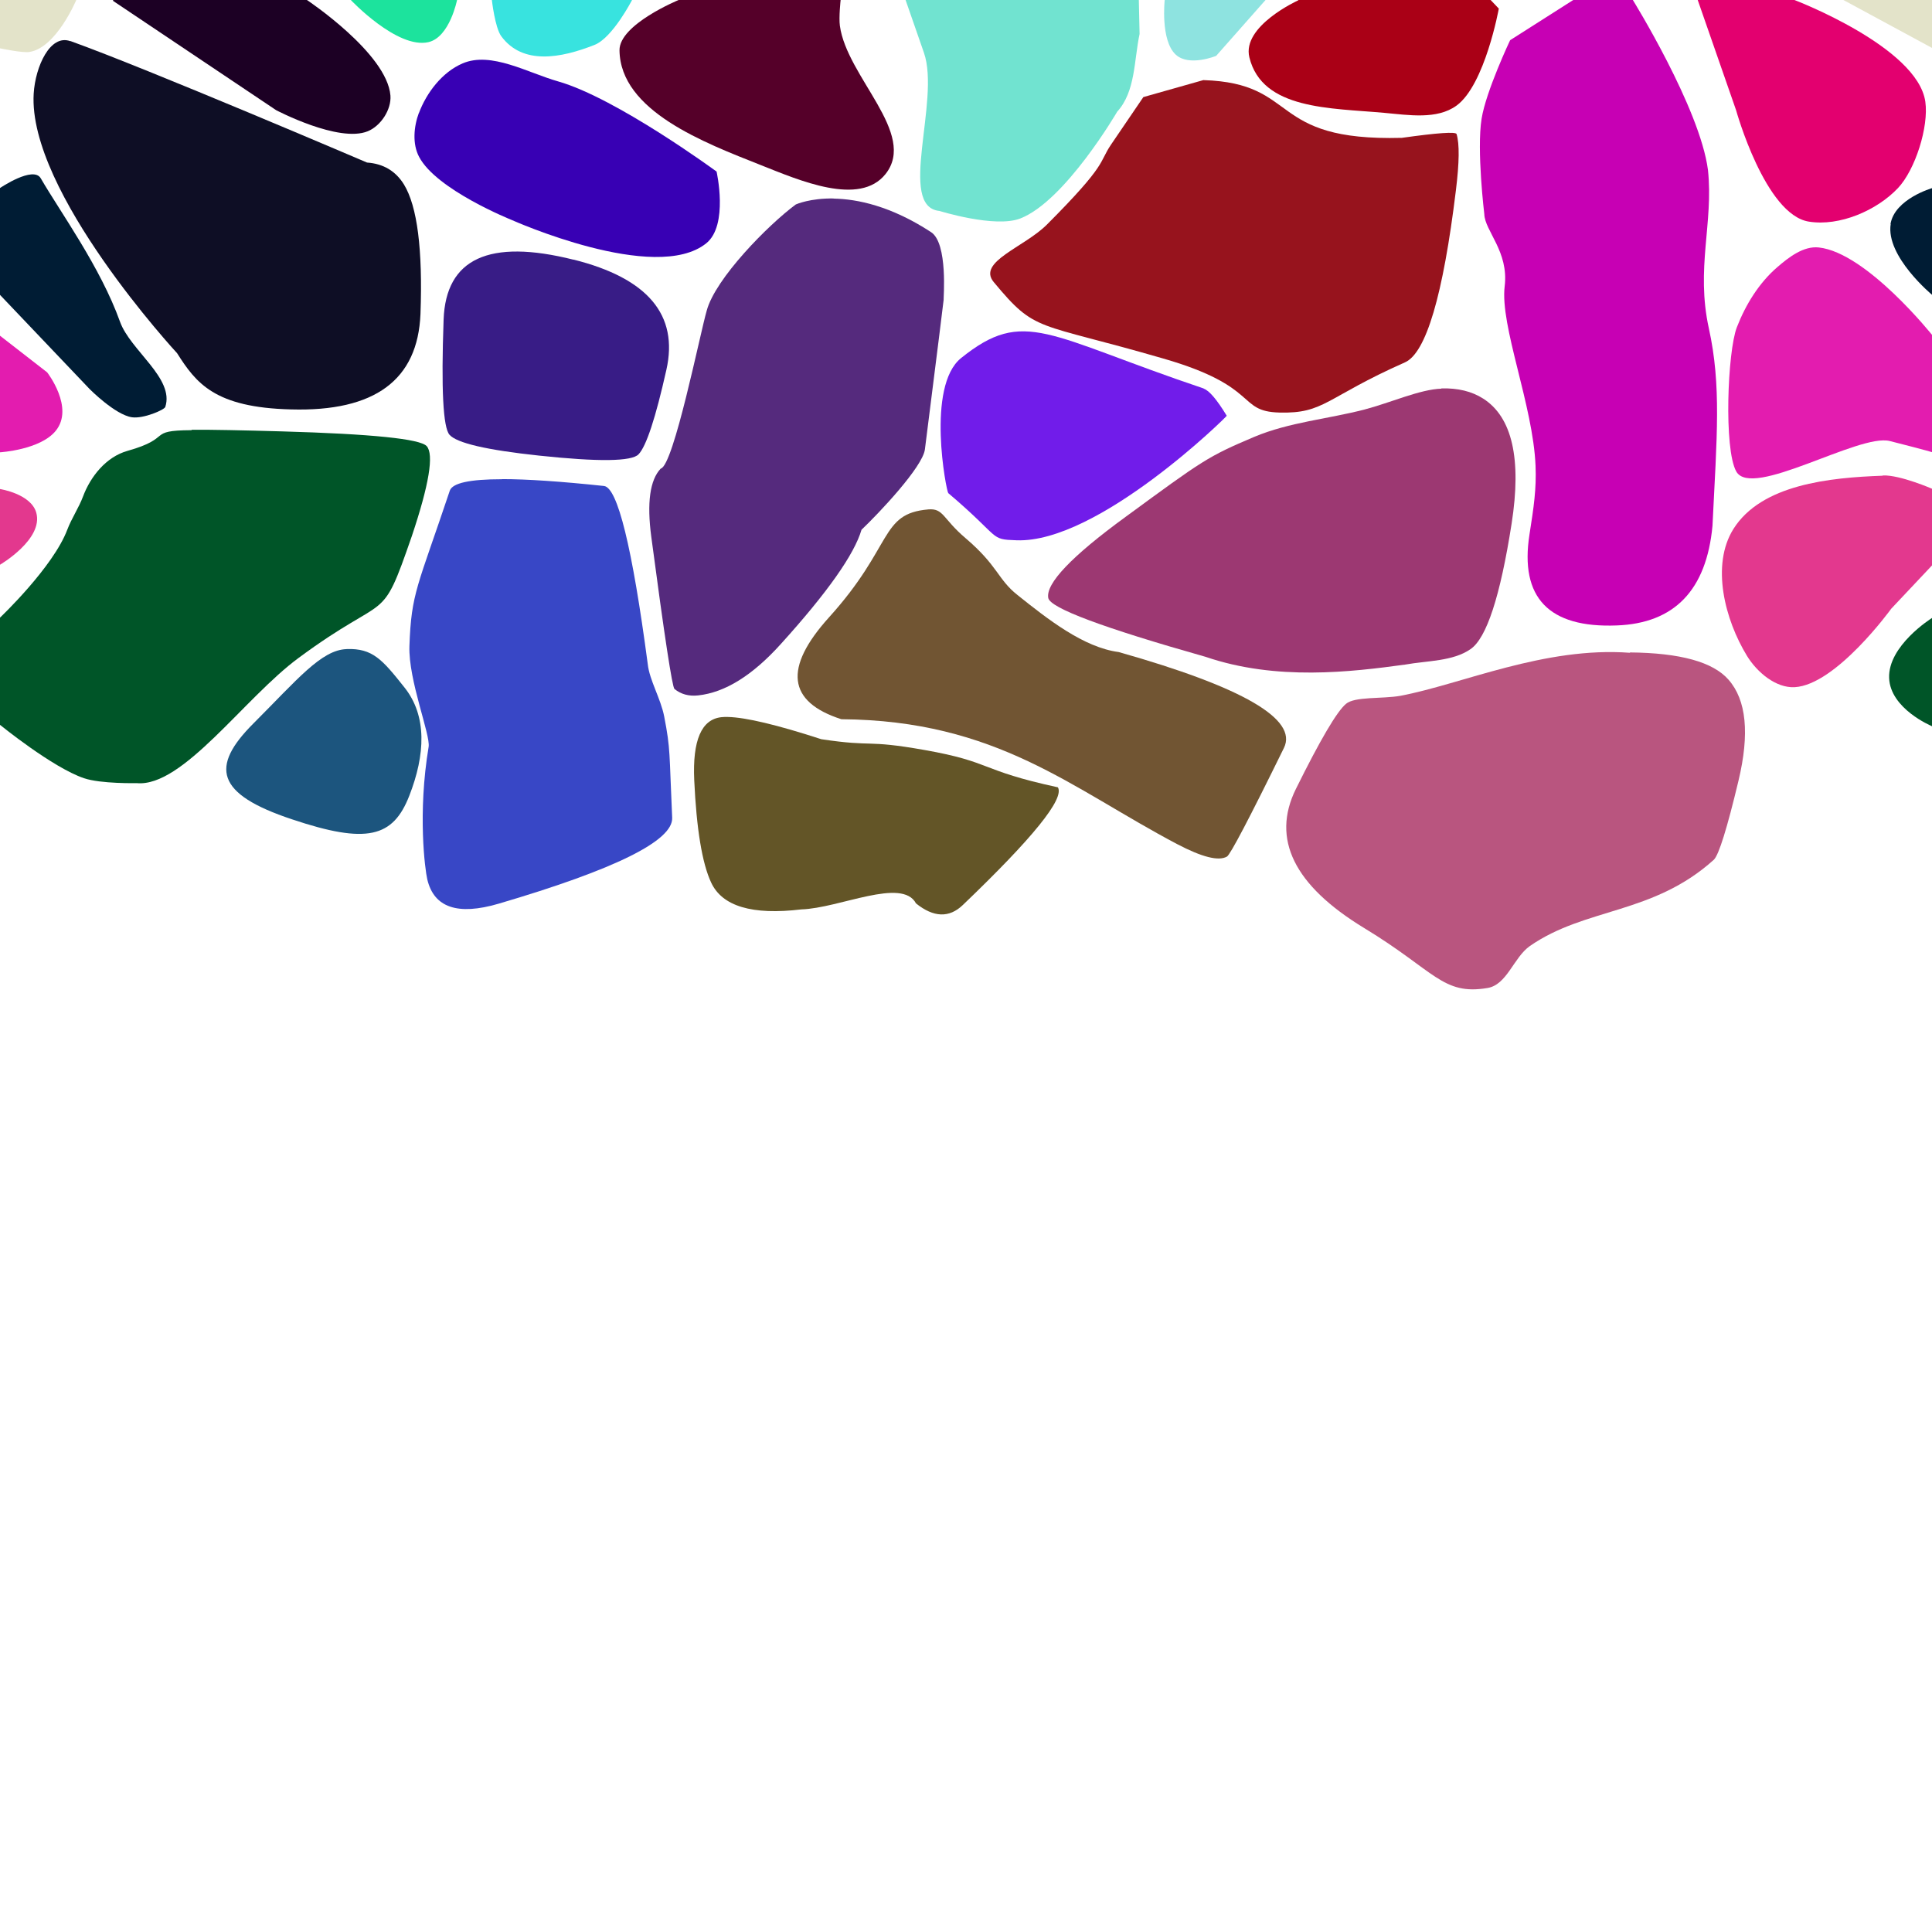 <?xml version="1.0" encoding="UTF-8"?>
<svg width="512px" height="512px" contentScriptType="text/ecmascript" contentStyleType="text/css" version="1.1" viewBox="0 0 512 512" xmlns="http://www.w3.org/2000/svg">
 <g class="voronoi" stroke-width=".5">
  <path d="m458-37.1 39.9 3.59 31.6 25.6 4.85 5.94-17.3 17.4-55.1-29.8z" fill="#e3e3c9"/>
  <path d="m319 21.2-16 4.53-8.57 12.6c-3.32 4.9-0.772 4.94-17 21.2-6 6-18.5 9.85-14.1 15.2 11.3 13.6 10.9 10.4 45 20.3 25.7 7.42 19.4 14 30.7 14.3 12 0.329 12.2-3.95 33.3-13.3 5.59-2.48 10.1-17.7 13.5-45.6 0.909-7.39 0.969-12.3 0.18-14.9-0.209-0.665-5.03-0.33-14.5 1-35.9 0.975-26.8-14.5-52.6-15.3z" fill="#97131d"/>
  <path d="m-13.2 126 13.2 3.6s8.2 1.26 9.61 6.26c1.98 7.04-9.61 13.8-9.61 13.8l-10.9 11.6-25.6 20.8-12.6-8.24-3.62-33.7z" fill="#e3388e"/>
  <path d="m18.6 10.9c-5.3-1.9-9.23 6.71-9.67 13.9-1.6 26 38 68.8 38 68.8 5.03 7.91 9.92 14.4 30.2 14.9 22.2 0.629 33.6-7.8 34.3-25.3 0.617-17.1-0.839-28.5-4.37-34.3-2.21-3.59-5.48-5.52-9.79-5.82 0 0-58-24.8-78.6-32.2z" fill="#0e0e25"/>
  <path d="m445-14.3 30.2 14 0.43 0.334s32.5 12.4 34.6 26.9c0.941 6.64-2.64 18-7.24 22.9-5.62 5.96-15.5 10.2-23.6 8.9-11.6-1.79-19.3-29.5-19.3-29.5l-10.2-29.3z" fill="#e3006f"/>
  <path d="m318-32.9 34.7 13.3-30.4 34.4s-7.14 2.95-10.7-0.308c-4.12-3.77-2.94-14.5-2.94-14.5l1.18-28z" fill="#8ee3e0"/>
  <path d="m111 30c2.05-5.48 6.21-10.9 11.6-13.2 7.56-3.25 17.3 2.51 25.3 4.77 15.5 4.42 42 23.9 42 23.9s3.22 14.2-2.73 19c-13.5 10.9-51.6-6.19-51.6-6.19s-19.9-7.95-24.5-16.7c-1.83-3.43-1.42-8.03-0.053-11.7z" fill="#3800b4"/>
  <path d="m-41.1 70.8 11-5.22 42.6 33.1s7.29 9.35 2.26 15.5c-4.09 5.03-14.7 5.68-14.7 5.68l-31.6-2.72-23.3-10.1 3-20.3z" fill="#e31caf"/>
  <path d="m533 148 16.4 59.2-1.36 0.59-14-1.31-22.2-14.1s-10.9-4.55-11.2-12.7c-0.326-8.58 11.2-15.8 11.2-15.8z" fill="#005528"/>
  <path d="m195-13 28 5.11-0.229 7.92s-0.5 4.55-0.196 6.79c1.84 13.6 20.6 28.6 12.1 39.3-6.89 8.66-22.8 1.69-33.1-2.39-14.9-5.91-37.2-14.3-37.4-30.4-0.084-6.84 15.6-13.3 15.6-13.3z" fill="#550029"/>
  <path d="m-18 59.4 18-9.57s8.82-5.98 10.8-2.58c5.19 8.97 15.8 23.5 21 38 2.72 7.62 14.5 15 12 22.6-0.254 0.772-5.79 3.17-8.84 2.73-4.44-0.645-11.2-7.47-11.2-7.47l-23.7-24.9z" fill="#001c34"/>
  <path d="m471 70.8c3.07-2.65 6.95-5.66 11-5.22 12.7 1.38 30.2 23.4 30.2 23.4l12.5 9.69 6.92 22.9-19.4-1.67s-1.13-0.42-11.4-3.02c-8.2-2.08-36.6 15.5-40.7 8.05-3.32-5.98-2.31-31.8 0.163-38.2 2.32-5.99 5.89-11.8 10.8-16z" fill="#e31caf"/>
  <path d="m86.9-50 14.6-13.7 19.3 17.6 5.01 36.9-4.68 9.17s-1.94 9.89-7.59 11.2c-8.29 1.88-20.6-11.2-20.6-11.2l-12.5-9.53z" fill="#1ce39d"/>
  <path d="m361-16.4 23.1 4.88 13.1 13.8s-3.66 20.2-11.2 25.7c-5.17 3.77-12.7 2.51-19.1 1.93-14.3-1.31-32.4-0.783-35.8-14.7-2.06-8.31 12.9-15.1 12.9-15.1z" fill="#aa0016"/>
  <path d="m50.7 114c-12 0.075-4.66 2.03-16.9 5.48-5.71 1.6-9.83 6.84-11.8 12.1-1.07 2.89-3.06 5.86-4.15 8.75-3.76 10-17.8 23.3-17.8 23.3l-20.6 15.4 20.6 13.1s13.9 11.3 22.2 14.1c4.43 1.52 14 1.31 14 1.31 12.2 1.14 28.5-22.6 42.9-33.2 24.2-17.9 21.6-7.99 30-32.3 4.56-13.6 5.88-21.6 3.94-23.8-1.7-1.93-14.5-3.24-38.4-3.92-10.5-0.297-18.4-0.464-23.8-0.43z" fill="#005528"/>
  <path d="m499 126c4.55-0.174 13.2 3.6 13.2 3.6l15 4.11-26 27.6s-14.6 20.2-25.6 20.8c-5 0.258-9.95-3.96-12.6-8.24-5.9-9.64-9.63-24.1-3.62-33.7 7.43-11.8 25.5-13.6 39.5-14.1z" fill="#e3388e"/>
  <path d="m144-36 38.5 18.1-15 17.9s-5.14 10-9.94 11.9c-8.93 3.52-19 5.41-24.7-2.27-1.69-2.26-2.51-9.62-2.51-9.62l5.04-30.8z" fill="#38e3df"/>
  <path d="m428-7.05-27.8 17.7s-6.39 13.5-7.56 20.8c-1.34 8.32 0.717 25.3 0.717 25.3 0.126 4.44 6.52 9.93 5.4 19.1-1.29 10.5 7.52 31.5 8.18 47.6 0.25 6.1-0.463 10.9-1.61 18.2-2.61 16.7 5.09 24.8 23.1 24.1 15.3-0.556 23.8-9.34 25.4-26.4 1.18-23.9 2.36-37.2-0.955-52.3-3.52-16 1.26-27.9-0.243-42-2.12-16.4-20-45.2-20-45.2z" fill="#c700b4"/>
  <path d="m534 132 11.8-12.1 3-1.97 36 45.8-27.7 36.2-5.32 3.8-17.2-61z" fill="#0038dc"/>
  <path d="m274-50.8-35.3 15.2-8.62 24.9 9.91 10.7 4.87 14c4.4 12.7-7.16 40.8 4.1 41.9 0 0 14.7 4.59 21.4 2.01 11.9-4.6 25.7-28.3 25.7-28.3 4.88-5.35 4.43-13.5 5.94-20.6l-0.201-9.07-0.783-35.2z" fill="#71e3d0"/>
  <path d="m29.9 0.189 0.149-0.189 2.32-2.94 20.7-20 11.7 3.96 16.6 19s21.2 14.1 22.1 25.3c0.284 3.72-2.54 8.04-6 9.46-7.69 3.16-24.3-5.59-24.3-5.59z" fill="#1c0024"/>
  <path d="m-54.2-37.1 39.9 3.59 31.6 25.6 4.85 5.94-1.93 1.95s-5.34 12.8-12.5 13.8c-1.83 0.271-7.73-0.975-7.73-0.975l-50.2-27.1z" fill="#e3e3c9"/>
  <path d="m501 59.4c1.09-6.72 11.1-9.57 11.1-9.57l10.4-5.52 33.8 35.2-7.42 29.5-1.82 1.62-11.2-7.47-23.7-24.9s-12.5-10.3-11.1-18.9z" fill="#001c34"/>
  <path d="m319 103c1.44 0.486 3.48 2.88 6.1 7.18 0.091 0.149-34.1 33.8-55.7 33-7.33-0.254-3.83-0.398-18.1-12.5-0.496-0.421-5.94-28.3 3.41-35.8 16.8-13.5 22.7-5.92 64.3 8.08z" fill="#711cea"/>
  <g>
   <path d="m432 173c-22.7-1.72-44.6 8.32-60.9 11.4-4.79 0.845-12.1 0.139-14.4 2.13-2.42 2.02-6.84 9.56-13.3 22.6-6.5 13.2-0.482 25.5 18.1 36.8 18.8 11.4 20.8 17.9 32.7 15.9 5.18-0.849 6.91-8.06 11.2-11.1 14.8-10.3 32.6-8.29 48.8-22.9 1.32-1.32 3.49-8.27 6.51-20.9 2.99-12.5 2.11-21.4-2.63-26.8-4.1-4.7-12.8-7.11-26.2-7.23z" fill="#b9557f"/>
   <path d="m382 103c-5.65 0.156-13.6 3.76-20.4 5.53-9.7 2.52-19.9 3.34-29.2 7.24-12.3 5.21-13.5 6.1-34.1 21.2-14.4 10.5-21.2 17.7-20.5 21.5 0.515 2.67 14.4 7.87 41.7 15.6 18.8 6.42 38.6 4 52.9 2.05 5.85-1.05 12.6-0.831 17.3-4.09 4.26-2.9 7.89-14 10.9-33.3 2.67-17.1 0.153-28.2-7.55-33.1-3-1.92-6.69-2.82-11.1-2.7z" fill="#9c3872"/>
   <path d="m193 190c-0.681-0.017-1.29 2e-3 -1.83 0.061-5.28 0.571-7.67 6.13-7.19 16.7 0.595 12.9 2.09 22 4.47 27.1 2.92 6.32 10.9 8.7 23.9 7.14 10.1-0.305 26.7-8.56 30.4-1.59 4.67 3.75 8.8 3.89 12.4 0.436 18.6-17.8 27-28.2 25.2-31.2-21.1-4.57-17.2-6.69-35.4-9.9-15.9-2.81-13.1-0.714-27.3-2.85-11.7-3.81-20-5.78-24.7-5.89z" fill="#635527"/>
   <path d="m133 127c-8.53 4e-3 -13.1 1.01-13.8 3.03-8.57 25.6-10.2 27-10.7 41.2-0.294 9.05 5.62 23.5 5.09 26.7-2.94 17.6-0.95 32.6-0.357 35.1 1.76 7.49 8.06 9.64 18.9 6.46 30.9-9.09 46.3-16.7 46-22.8-0.801-17.4-0.404-18-2.11-26.8-0.923-4.78-3.92-9.66-4.36-13.9-4.13-31.1-8.01-46.8-11.6-47.2-11.4-1.21-20.4-1.82-27-1.82z" fill="#3847c6"/>
   <path d="m221 52.6c-6.29-0.109-9.95 1.52-10.1 1.58-7.35 5.43-21.3 19.6-23.6 28.1-1.7 5.75-8.79 41.2-12.2 41.9-2.87 3.03-3.7 9.07-2.5 18.1 3.5 26.4 5.55 39.8 6.14 40.3 1.73 1.41 3.82 1.98 6.27 1.71 7.14-0.773 14.4-5.29 21.9-13.6 12.4-13.7 19.5-23.8 21.4-30.3 4.49-4.26 16.2-16.6 16.8-21.3 3.32-26.3 4.98-39.5 4.96-39.6-0.083-0.193 1.23-15.1-3.37-18-10.6-6.91-19.5-8.75-25.8-8.86z" fill="#552a7d"/>
   <path d="m246 135c-12.9 1.12-9.12 9.61-26.3 28.6-12.1 13.4-11 22.4 3.26 27 41.3 0.329 60.9 18.3 89 33.1 6.62 3.47 11 4.57 13.2 3.3 0.885-0.513 5.92-10.1 15.1-28.8 3.73-7.6-10.9-16.1-43.8-25.4-9.3-1.22-18.8-8.71-26.8-15.1-5.33-4.23-5.11-7.7-13.8-15.1-6.1-5.18-5.76-7.96-9.91-7.6z" fill="#715533"/>
  </g>
  <path d="m91.9 172c6.83-0.199 9.37 2.71 15.3 10.2 6.01 7.55 5.52 17.8 1.26 28.7-4.3 11-11.2 12.9-31.1 6.22-20.2-6.72-21.7-13.9-10.2-25.4 11.6-11.6 18-19.5 24.7-19.7z" fill="#1c557e"/>
  <path d="m152 68.8q29.5 7.39 24.6 29.2-4.3 19.2-7.38 22.4-2.7 2.86-26.4 0.335-20.8-2.22-23.7-5.52-2.55-2.91-1.56-30.5 0.876-24.3 34.4-15.9z" fill="#381c86"/>
 </g>
</svg>
